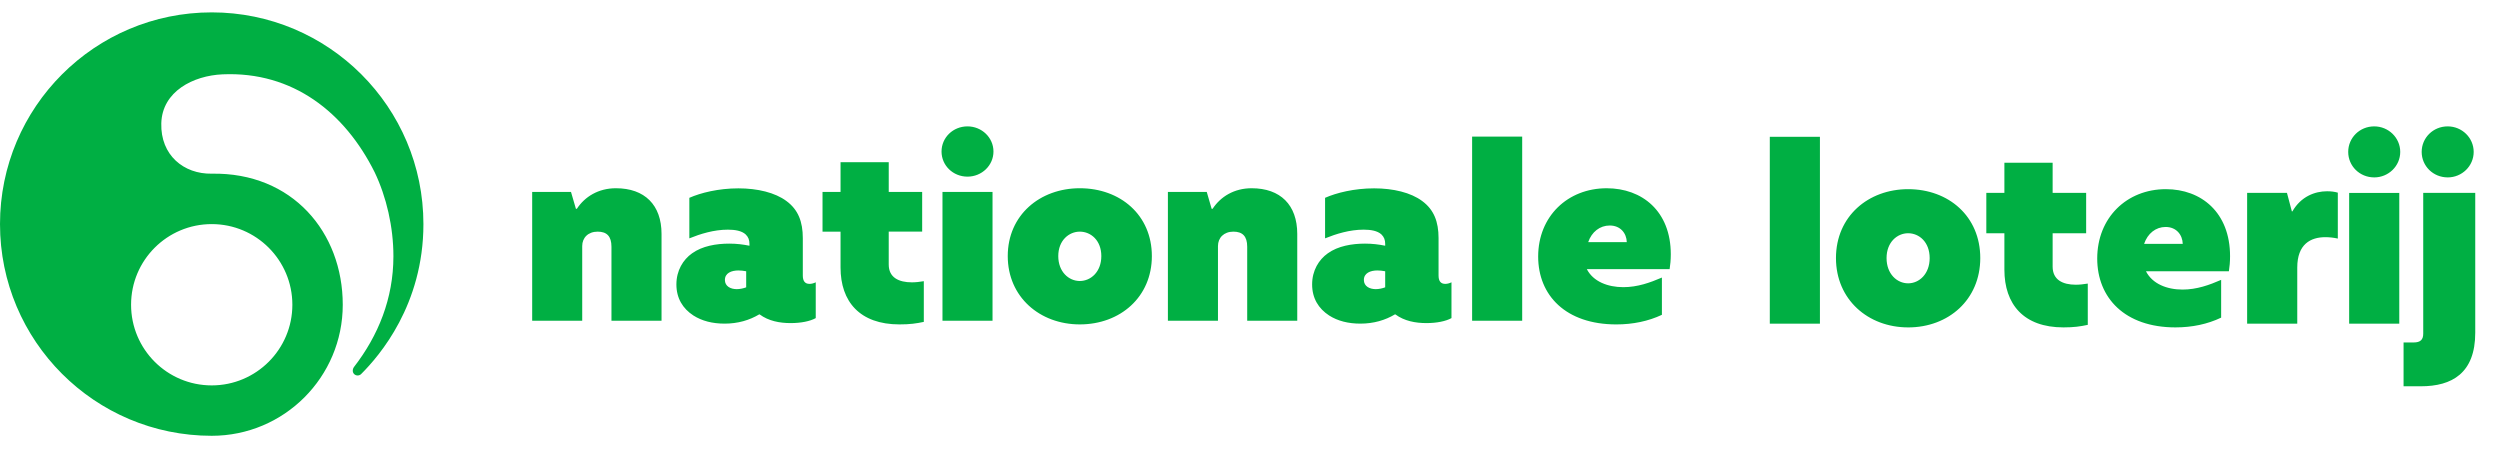 <svg xmlns="http://www.w3.org/2000/svg" width="202" height="37" viewBox="0 0 202 37">
    <defs>
        <filter id="2e39fxvnea">
            <feColorMatrix in="SourceGraphic" values="0 0 0 0 0 0 0 0 0 0.686 0 0 0 0 0.263 0 0 0 1 0"/>
        </filter>
    </defs>
    <g fill="none" fill-rule="evenodd">
        <g>
            <g>
                <path fill="#00AF43" d="M143 25.155h4.05V10.053H143v15.102zm11.176.3c3.275 0 5.83-2.25 5.83-5.603 0-3.374-2.555-5.567-5.83-5.567-3.218 0-5.83 2.193-5.83 5.567 0 3.352 2.593 5.602 5.83 5.602zm0-3.562c-.89 0-1.742-.75-1.742-2.04 0-1.296.87-2.007 1.742-2.007.89 0 1.741.711 1.741 2.006 0 1.29-.85 2.041-1.74 2.041zm11.677-9.744h-3.898v2.437h-1.46v3.26h1.46v2.942c0 2.793 1.551 4.666 4.77 4.666.852 0 1.363-.076 1.968-.206v-3.334c-.341.055-.662.092-.964.092-1.062 0-1.876-.393-1.876-1.462v-2.698h2.708v-3.26h-2.708v-2.437zm14.336 7.553c0-3.542-2.329-5.417-5.186-5.417-3.162 0-5.547 2.305-5.547 5.602 0 3.187 2.234 5.567 6.323 5.567 1.343 0 2.593-.264 3.69-.789v-3.052c-.945.413-1.967.785-3.122.785-1.268 0-2.442-.469-2.953-1.48h6.7c.057-.356.095-.766.095-1.216zm-6.946-.995c.284-.843.946-1.368 1.74-1.368.87 0 1.364.638 1.383 1.368h-3.123zm8.326 6.448h4.05v-4.537c0-1.891 1.08-2.454 2.272-2.454.323 0 .663.037 1.005.113v-3.71c-.266-.076-.531-.112-.872-.112-.964 0-2.102.41-2.8 1.629h-.04l-.397-1.498h-3.218v10.57zm10.268-11.82c1.154 0 2.102-.918 2.102-2.06 0-1.145-.948-2.063-2.102-2.063-1.174 0-2.101.918-2.101 2.062 0 1.143.927 2.06 2.1 2.06zm-2.025 11.82h4.05V14.587h-4.05v10.568zm7.962-11.82c1.153 0 2.1-.918 2.1-2.06 0-1.145-.947-2.063-2.1-2.063-1.174 0-2.102.918-2.102 2.062 0 1.143.928 2.06 2.102 2.06zm-1.977 1.251V25.96c0 .486-.226.711-.775.711h-.814v3.54h1.4c2.5 0 4.392-1.049 4.392-4.328V14.586h-4.203zM17.107 17.107c3.597 0 6.516 2.917 6.516 6.516s-2.919 6.517-6.516 6.517c-3.6 0-6.516-2.918-6.516-6.517 0-3.6 2.917-6.516 6.516-6.516m0-17.107C7.659 0 0 7.659 0 17.107c0 9.446 7.659 17.105 17.107 17.105 5.848 0 10.588-4.74 10.588-10.59 0-5.847-4.072-10.705-10.588-10.589-2.249.04-4.145-1.488-4.074-4.072.071-2.58 2.584-3.851 4.949-3.955 5.689-.25 9.889 3.089 12.29 7.911.955 1.995 1.516 4.424 1.516 6.786 0 3.432-1.235 6.424-3.175 8.935-.129.167-.16.425-.001.583.157.157.413.157.57 0 1.486-1.482 5.03-5.598 5.03-12.114C34.212 7.659 26.552 0 17.107 0M49.765 14.21c-1.417 0-2.514.683-3.156 1.662h-.075l-.398-1.366H43v10.41h4.043V18.88c0-.665.473-1.163 1.248-1.163.737 0 1.115.37 1.115 1.22v5.98h4.046v-7.015c0-2.344-1.362-3.692-3.687-3.692zm11.617 10.196c.719.531 1.611.7 2.505.7.827 0 1.568-.148 2.025-.403v-2.892c-.175.085-.348.127-.501.127-.391 0-.544-.255-.544-.68v-3.02c0-1.318-.37-2.297-1.329-2.999-.914-.68-2.33-1.02-3.876-1.02-1.612 0-3.048.361-3.963.765v3.275c.892-.361 1.98-.702 3.113-.702.567 0 1.112.085 1.437.384.219.212.306.446.306.765v.149c-.523-.106-1.045-.17-1.634-.17-1.044 0-2.177.19-3.005.786-.719.51-1.263 1.382-1.263 2.51 0 1.127.522 1.956 1.372 2.51.697.446 1.546.659 2.525.659 1.068 0 2.005-.276 2.788-.744h.044zm-1.09-2.19c-.218.084-.501.147-.763.147-.5 0-.957-.232-.957-.743 0-.554.522-.767 1.09-.767.152 0 .434.022.63.065v1.297zm11.517-10.11h-3.893v2.4H66.46v3.211h1.456v2.898c0 2.749 1.548 4.597 4.762 4.597.85 0 1.36-.075 1.966-.204V21.72c-.34.058-.66.093-.965.093-1.058 0-1.87-.388-1.87-1.438v-2.659h2.702v-3.21H71.81v-2.402zm6.364 1.167c1.154 0 2.099-.904 2.099-2.03s-.945-2.031-2.099-2.031c-1.17 0-2.097.905-2.097 2.032 0 1.125.926 2.029 2.097 2.029zm-2.021 11.644h4.044v-10.41h-4.044v10.41zm11.096.295c3.27 0 5.822-2.216 5.822-5.519 0-3.322-2.553-5.483-5.822-5.483-3.214 0-5.822 2.16-5.822 5.483 0 3.303 2.59 5.519 5.822 5.519zm0-3.507c-.889 0-1.74-.74-1.74-2.012 0-1.275.87-1.976 1.74-1.976.888 0 1.739.701 1.739 1.976 0 1.273-.85 2.012-1.74 2.012zm13.885-7.495c-1.418 0-2.513.683-3.156 1.662h-.076l-.396-1.366h-3.139v10.41h4.046V18.88c0-.665.473-1.163 1.247-1.163.737 0 1.115.37 1.115 1.22v5.98h4.044v-7.015c0-2.344-1.36-3.692-3.685-3.692zm11.617 10.196c.719.531 1.612.7 2.505.7.827 0 1.567-.148 2.024-.403v-2.892c-.174.085-.349.127-.5.127-.393 0-.544-.255-.544-.68v-3.02c0-1.318-.37-2.297-1.329-2.999-.914-.68-2.33-1.02-3.877-1.02-1.611 0-3.048.361-3.963.765v3.275c.893-.361 1.982-.702 3.115-.702.566 0 1.11.085 1.437.384.217.212.305.446.305.765v.149c-.522-.106-1.046-.17-1.633-.17-1.047 0-2.179.19-3.006.786-.719.51-1.264 1.382-1.264 2.51 0 1.127.523 1.956 1.373 2.51.696.446 1.546.659 2.526.659 1.067 0 2.004-.276 2.787-.744h.044zm-.827-2.19c-.218.084-.502.147-.762.147-.502 0-.96-.232-.96-.743 0-.554.524-.767 1.09-.767.152 0 .435.022.632.065v1.297zm7.024 2.7h4.046V10.04h-4.046v14.878zM135 19.546c0-3.49-2.325-5.335-5.178-5.335-3.157 0-5.538 2.27-5.538 5.519 0 3.137 2.23 5.483 6.313 5.483 1.342 0 2.589-.26 3.685-.776v-3.01c-.946.407-1.966.776-3.118.776-1.266 0-2.438-.46-2.948-1.457h6.69c.056-.351.094-.757.094-1.2zm-6.675-.979c.285-.83.946-1.346 1.74-1.346.87 0 1.36.626 1.38 1.346h-3.12z" transform="translate(0 1)"/>
            </g>
        </g>
    </g>
</svg>
